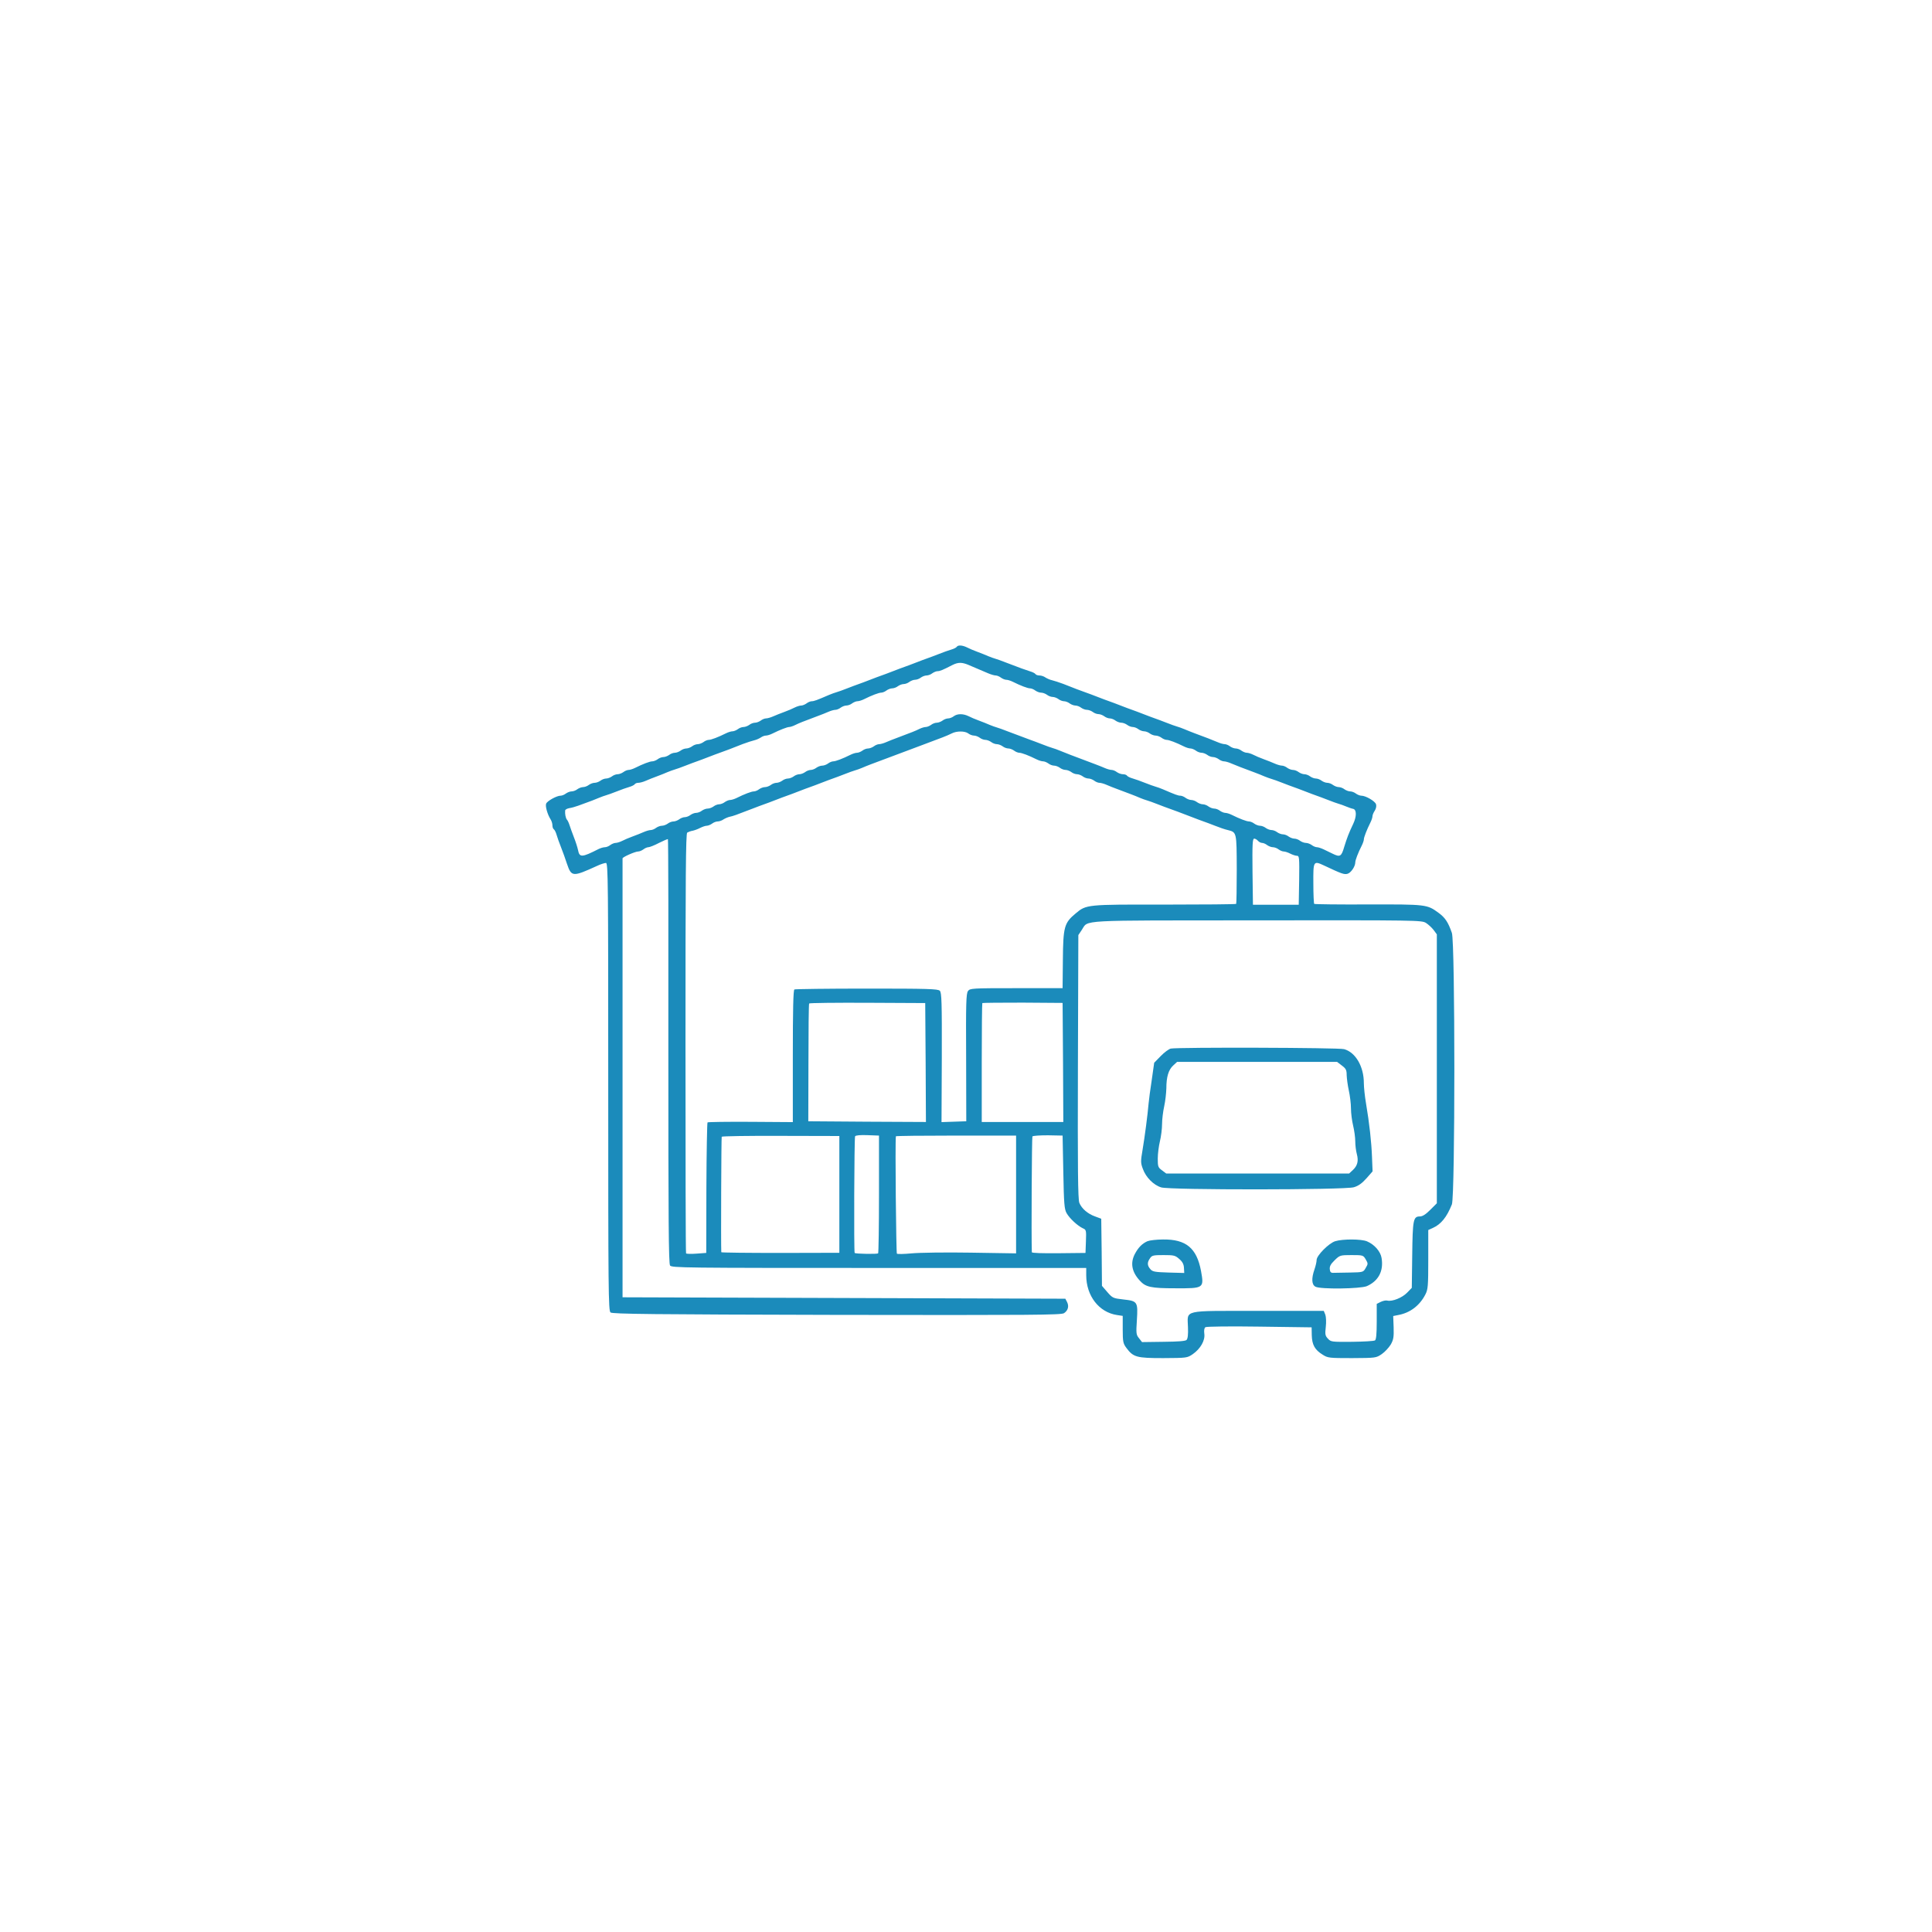  <svg  version="1.0" xmlns="http://www.w3.org/2000/svg"  width="1350pt" height="1350pt" viewBox="0 0 1350 1350"  preserveAspectRatio="xMidYMid meet">  <g transform="translate(0,1350) scale(0.1,-0.1)" fill="#1b8bbb" stroke="none"> <path d="M6685 8980 c-3 -5 -20 -14 -38 -19 -18 -5 -57 -19 -87 -31 -30 -12 -66 -25 -80 -30 -14 -5 -50 -18 -80 -30 -30 -12 -66 -25 -80 -30 -14 -5 -50 -18 -80 -30 -30 -12 -66 -25 -80 -30 -14 -5 -50 -18 -80 -30 -30 -12 -66 -25 -80 -30 -14 -5 -50 -18 -80 -30 -30 -12 -64 -24 -75 -27 -11 -3 -33 -11 -50 -18 -88 -38 -107 -45 -123 -45 -9 0 -26 -7 -36 -15 -11 -8 -28 -15 -37 -15 -10 0 -30 -6 -46 -14 -15 -8 -48 -22 -73 -31 -25 -9 -60 -23 -78 -31 -18 -8 -40 -14 -50 -14 -9 0 -26 -7 -36 -15 -11 -8 -29 -15 -40 -15 -12 0 -30 -7 -40 -15 -11 -8 -29 -15 -40 -15 -12 0 -30 -7 -40 -15 -11 -8 -28 -15 -37 -15 -10 0 -30 -6 -46 -14 -54 -27 -104 -46 -121 -46 -9 0 -26 -7 -36 -15 -11 -8 -29 -15 -40 -15 -12 0 -30 -7 -40 -15 -11 -8 -29 -15 -40 -15 -12 0 -30 -7 -40 -15 -11 -8 -29 -15 -40 -15 -12 0 -30 -7 -40 -15 -11 -8 -29 -15 -40 -15 -12 0 -30 -7 -40 -15 -11 -8 -28 -15 -38 -15 -17 0 -65 -18 -121 -46 -16 -8 -36 -14 -45 -14 -9 0 -26 -7 -36 -15 -11 -8 -29 -15 -40 -15 -12 0 -30 -7 -40 -15 -11 -8 -29 -15 -40 -15 -12 0 -30 -7 -40 -15 -11 -8 -29 -15 -41 -15 -12 0 -30 -7 -41 -15 -10 -8 -28 -15 -40 -15 -11 0 -29 -7 -40 -15 -10 -8 -28 -15 -40 -15 -11 0 -29 -7 -40 -15 -10 -8 -27 -15 -37 -15 -27 0 -94 -37 -101 -56 -7 -18 10 -76 31 -109 7 -11 13 -29 13 -42 0 -12 4 -24 10 -28 5 -3 14 -20 19 -38 5 -18 19 -57 31 -87 12 -30 31 -83 42 -117 31 -91 40 -91 209 -14 25 12 54 21 63 21 15 0 16 -121 16 -1564 0 -1424 1 -1565 16 -1577 13 -11 295 -14 1581 -17 1366 -2 1568 -1 1588 12 28 19 36 48 21 78 l-12 23 -1547 5 -1547 5 0 1530 c0 842 0 1533 0 1537 0 9 88 48 109 48 10 0 26 7 37 15 10 8 26 15 35 15 8 0 42 13 74 30 32 16 60 28 62 26 3 -2 4 -669 3 -1483 0 -1189 2 -1482 12 -1496 12 -16 91 -17 1461 -17 l1447 0 0 -51 c0 -144 89 -259 215 -278 l40 -6 0 -95 c0 -85 3 -98 25 -128 49 -66 72 -72 258 -72 166 1 167 1 207 28 54 38 87 96 80 143 -3 23 0 40 8 45 6 5 176 7 377 4 l365 -5 1 -56 c2 -66 21 -101 76 -135 36 -23 45 -24 205 -24 167 1 168 1 208 28 22 15 50 46 63 67 19 34 22 52 20 120 l-3 79 35 7 c83 15 150 66 190 144 18 35 20 59 20 245 l0 205 31 14 c58 26 98 75 134 165 23 58 23 1831 0 1897 -26 75 -47 107 -94 141 -79 58 -85 59 -491 58 -204 -1 -374 1 -377 4 -3 3 -6 68 -6 143 -1 157 0 160 75 125 123 -58 140 -64 163 -58 24 6 55 51 55 80 0 15 19 66 46 119 8 16 14 35 14 42 0 14 20 66 46 118 8 16 14 35 14 43 0 8 7 26 16 39 9 14 13 32 9 45 -7 22 -72 60 -103 60 -10 0 -27 7 -38 15 -10 8 -28 15 -40 15 -11 0 -29 7 -40 15 -10 8 -28 15 -40 15 -11 0 -29 7 -40 15 -10 8 -28 15 -40 15 -11 0 -29 7 -40 15 -10 8 -28 15 -40 15 -11 0 -29 7 -40 15 -10 8 -28 15 -40 15 -11 0 -29 7 -40 15 -10 8 -28 15 -40 15 -11 0 -29 7 -40 15 -10 8 -27 15 -36 15 -10 0 -32 6 -50 14 -18 8 -53 22 -78 31 -25 9 -58 23 -73 31 -16 8 -36 14 -46 14 -9 0 -26 7 -37 15 -10 8 -28 15 -40 15 -11 0 -29 7 -40 15 -10 8 -27 15 -36 15 -10 0 -32 6 -50 14 -33 14 -89 36 -163 63 -22 8 -53 21 -70 28 -16 7 -39 15 -50 18 -11 3 -45 15 -75 27 -30 12 -66 25 -80 30 -14 5 -50 18 -80 30 -30 12 -66 25 -80 30 -14 5 -50 18 -80 30 -30 12 -66 25 -80 30 -14 5 -50 18 -80 30 -30 12 -66 25 -80 30 -32 11 -90 33 -160 61 -30 11 -66 23 -80 26 -14 3 -34 12 -45 19 -11 8 -29 14 -42 14 -12 0 -24 4 -28 10 -3 5 -20 14 -38 19 -32 10 -68 23 -167 61 -30 12 -64 24 -75 27 -11 3 -33 11 -50 18 -16 7 -50 21 -75 30 -25 9 -58 23 -73 31 -33 16 -63 18 -72 4z m82 -126 c21 -9 52 -22 68 -29 17 -7 47 -20 68 -29 21 -9 45 -16 55 -16 9 0 26 -7 36 -15 11 -8 28 -15 37 -15 10 0 30 -6 46 -14 54 -27 104 -46 121 -46 9 0 26 -7 36 -15 11 -8 29 -15 41 -15 12 0 30 -7 41 -15 10 -8 28 -15 40 -15 11 0 29 -7 40 -15 10 -8 28 -15 39 -15 11 0 29 -7 39 -15 11 -8 29 -15 40 -15 12 0 30 -7 40 -15 11 -8 29 -15 41 -15 12 0 30 -7 41 -15 10 -8 28 -15 40 -15 11 0 29 -7 40 -15 10 -8 28 -15 39 -15 11 0 29 -7 39 -15 11 -8 29 -15 41 -15 12 0 30 -7 41 -15 10 -8 28 -15 39 -15 11 0 29 -7 39 -15 11 -8 29 -15 40 -15 12 0 30 -7 40 -15 11 -8 29 -15 41 -15 12 0 30 -7 41 -15 10 -8 27 -15 36 -15 17 0 67 -19 121 -46 16 -8 36 -14 46 -14 9 0 26 -7 37 -15 10 -8 28 -15 40 -15 11 0 29 -7 40 -15 10 -8 28 -15 40 -15 11 0 29 -7 40 -15 10 -8 27 -15 36 -15 10 0 32 -6 50 -14 33 -14 89 -36 163 -63 22 -8 54 -21 70 -28 17 -7 39 -15 50 -18 11 -3 45 -15 75 -27 30 -12 66 -25 80 -30 14 -5 50 -18 80 -30 30 -12 66 -25 80 -30 14 -5 50 -18 80 -30 30 -12 64 -24 75 -27 11 -3 34 -11 50 -18 17 -7 39 -15 50 -17 25 -5 25 -53 1 -104 -32 -67 -44 -100 -63 -161 -20 -69 -29 -74 -82 -48 -17 8 -45 22 -62 30 -17 8 -38 15 -47 15 -9 0 -26 7 -36 15 -11 8 -29 15 -41 15 -12 0 -30 7 -41 15 -10 8 -28 15 -40 15 -11 0 -29 7 -40 15 -10 8 -28 15 -40 15 -11 0 -29 7 -40 15 -10 8 -28 15 -40 15 -11 0 -29 7 -40 15 -10 8 -28 15 -40 15 -11 0 -29 7 -40 15 -10 8 -27 15 -36 15 -17 0 -67 19 -121 46 -16 8 -36 14 -46 14 -9 0 -26 7 -37 15 -10 8 -28 15 -40 15 -11 0 -29 7 -40 15 -10 8 -28 15 -40 15 -11 0 -29 7 -40 15 -10 8 -28 15 -40 15 -11 0 -29 7 -40 15 -10 8 -27 15 -36 15 -16 0 -35 7 -123 45 -16 7 -39 15 -50 18 -11 3 -45 15 -75 27 -30 12 -69 26 -87 31 -18 5 -35 14 -38 19 -4 6 -16 10 -29 10 -12 0 -31 7 -42 15 -10 8 -27 15 -36 15 -10 0 -32 6 -50 14 -35 15 -49 20 -240 92 -24 9 -56 22 -73 29 -16 7 -39 15 -50 18 -11 3 -45 15 -75 27 -30 12 -66 25 -80 30 -30 11 -86 32 -160 60 -30 12 -64 24 -75 27 -11 3 -33 11 -50 18 -16 7 -50 21 -75 30 -25 9 -58 23 -73 31 -37 18 -78 18 -103 -1 -10 -8 -28 -15 -39 -15 -11 0 -29 -7 -39 -15 -11 -8 -29 -15 -40 -15 -12 0 -30 -7 -40 -15 -11 -8 -28 -15 -37 -15 -10 0 -30 -6 -46 -14 -26 -13 -51 -23 -158 -63 -22 -8 -55 -21 -73 -29 -18 -8 -40 -14 -50 -14 -9 0 -26 -7 -36 -15 -11 -8 -29 -15 -40 -15 -12 0 -30 -7 -40 -15 -11 -8 -28 -15 -37 -15 -10 0 -30 -6 -46 -14 -54 -27 -104 -46 -121 -46 -9 0 -26 -7 -36 -15 -11 -8 -29 -15 -41 -15 -12 0 -30 -7 -41 -15 -10 -8 -28 -15 -39 -15 -11 0 -29 -7 -39 -15 -11 -8 -29 -15 -40 -15 -12 0 -30 -7 -40 -15 -11 -8 -29 -15 -40 -15 -12 0 -30 -7 -40 -15 -11 -8 -29 -15 -40 -15 -12 0 -30 -7 -40 -15 -11 -8 -29 -15 -41 -15 -12 0 -30 -7 -41 -15 -10 -8 -27 -15 -36 -15 -17 0 -67 -19 -121 -46 -16 -8 -36 -14 -46 -14 -9 0 -26 -7 -37 -15 -10 -8 -28 -15 -39 -15 -11 0 -29 -7 -39 -15 -11 -8 -29 -15 -41 -15 -12 0 -30 -7 -41 -15 -10 -8 -28 -15 -40 -15 -11 0 -29 -7 -40 -15 -10 -8 -28 -15 -39 -15 -11 0 -29 -7 -39 -15 -11 -8 -29 -15 -40 -15 -12 0 -30 -7 -40 -15 -11 -8 -29 -15 -41 -15 -12 0 -30 -7 -41 -15 -10 -8 -27 -15 -36 -15 -10 0 -32 -6 -50 -14 -18 -8 -53 -22 -78 -31 -25 -9 -58 -23 -73 -31 -16 -8 -36 -14 -46 -14 -9 0 -26 -7 -37 -15 -10 -8 -27 -15 -37 -15 -11 0 -31 -6 -45 -13 -116 -59 -133 -60 -143 -7 -4 19 -17 60 -29 90 -12 30 -25 68 -30 83 -5 16 -13 34 -19 40 -9 12 -14 40 -12 63 0 7 13 14 29 17 15 2 43 10 62 17 92 33 117 43 145 55 17 7 39 15 50 18 11 3 45 15 75 27 30 12 69 26 87 31 18 5 35 14 38 19 4 6 15 10 25 10 11 0 34 6 52 14 18 8 53 22 78 31 25 9 59 23 75 30 17 7 39 15 50 18 11 3 45 15 75 27 30 12 66 25 80 30 14 5 50 18 80 30 30 12 66 25 80 30 32 11 90 33 160 61 30 11 66 23 80 26 14 3 34 12 45 19 11 8 27 14 36 14 10 0 30 6 46 14 52 26 104 46 118 46 7 0 26 6 42 14 26 13 51 23 158 63 22 8 55 21 73 29 18 8 40 14 50 14 9 0 26 7 36 15 11 8 29 15 40 15 12 0 30 7 40 15 11 8 28 15 37 15 10 0 30 6 46 14 54 27 104 46 121 46 9 0 26 7 36 15 11 8 29 15 40 15 12 0 30 7 40 15 11 8 29 15 40 15 12 0 30 7 40 15 11 8 29 15 40 15 12 0 30 7 40 15 11 8 29 15 40 15 12 0 30 7 40 15 11 8 28 15 37 15 17 0 38 9 104 43 40 20 66 20 112 1z m-1 -479 c10 -8 28 -15 40 -15 11 0 29 -7 40 -15 10 -8 28 -15 40 -15 11 0 29 -7 40 -15 10 -8 28 -15 40 -15 11 0 29 -7 40 -15 10 -8 28 -15 40 -15 11 0 29 -7 40 -15 10 -8 27 -15 36 -15 17 0 67 -19 121 -46 16 -8 36 -14 46 -14 9 0 26 -7 37 -15 10 -8 28 -15 40 -15 11 0 29 -7 40 -15 10 -8 28 -15 40 -15 11 0 29 -7 40 -15 10 -8 28 -15 40 -15 11 0 29 -7 40 -15 10 -8 28 -15 40 -15 11 0 29 -7 40 -15 10 -8 27 -15 36 -15 10 0 32 -6 50 -14 18 -8 51 -21 73 -29 88 -33 131 -49 160 -62 17 -7 39 -15 50 -18 11 -3 45 -15 75 -27 30 -12 66 -25 80 -30 29 -10 82 -30 160 -60 30 -12 66 -25 80 -30 14 -5 50 -18 80 -30 30 -12 70 -26 89 -30 63 -16 62 -13 63 -274 0 -130 -2 -239 -4 -242 -3 -3 -228 -5 -499 -5 -547 1 -548 1 -623 -62 -79 -66 -87 -92 -89 -322 l-2 -200 -323 0 c-312 0 -324 -1 -338 -20 -13 -17 -15 -87 -13 -465 l1 -445 -86 -3 -87 -3 2 452 c1 387 -1 453 -14 466 -13 13 -86 15 -510 15 -272 0 -500 -3 -506 -6 -8 -5 -11 -141 -11 -467 l0 -460 -295 2 c-163 1 -298 -1 -301 -4 -3 -3 -7 -210 -8 -459 l-1 -453 -68 -5 c-38 -3 -71 -2 -73 2 -3 4 -4 665 -4 1469 0 1168 2 1464 12 1471 7 4 24 11 38 13 14 3 38 12 53 20 16 8 36 15 46 15 9 0 26 7 37 15 10 8 28 15 39 15 11 0 29 6 40 14 11 7 31 16 45 19 24 5 38 10 160 57 30 12 66 25 80 30 14 5 50 18 80 30 30 12 66 25 80 30 14 5 50 18 80 30 30 12 66 25 80 30 14 5 50 18 80 30 30 12 66 25 80 30 14 5 50 18 80 30 30 12 64 24 75 27 11 3 34 11 50 18 29 13 77 31 158 61 20 8 56 21 80 30 23 9 59 22 80 30 20 8 56 21 80 30 60 23 116 44 162 61 22 8 51 21 65 28 34 18 92 18 116 0z m2024 -750 c7 -8 20 -15 29 -15 9 0 25 -7 35 -15 11 -8 29 -15 40 -15 12 0 30 -7 40 -15 11 -8 27 -15 37 -15 9 0 30 -7 45 -15 16 -8 37 -15 47 -15 16 0 17 -13 15 -171 l-3 -171 -160 0 -160 0 -3 231 c-2 192 0 231 12 231 7 0 19 -7 26 -15z m1174 -574 c17 -11 41 -33 54 -50 l22 -30 0 -940 0 -939 -46 -46 c-32 -32 -54 -46 -73 -46 -46 0 -50 -24 -53 -272 l-3 -227 -33 -34 c-34 -35 -103 -63 -138 -55 -11 3 -31 -2 -46 -9 l-28 -14 0 -124 c0 -87 -4 -126 -12 -131 -7 -5 -79 -9 -160 -10 -142 -1 -148 -1 -169 22 -19 20 -21 30 -15 82 4 33 2 71 -3 85 l-11 27 -458 0 c-538 0 -494 10 -491 -114 2 -50 -1 -80 -10 -89 -8 -8 -57 -12 -162 -13 l-149 -2 -21 27 c-20 24 -21 34 -15 126 8 129 5 134 -95 145 -71 8 -75 10 -111 51 l-38 44 -2 235 -3 234 -43 16 c-51 18 -94 55 -110 95 -10 23 -12 241 -10 951 l3 920 24 36 c49 72 -50 66 1225 67 1119 1 1149 1 1180 -18z m-3496 -975 l2 -416 -411 2 -411 3 1 408 c0 224 2 411 5 415 2 4 186 6 408 5 l403 -2 3 -415z m960 0 l2 -416 -285 0 -285 0 0 413 c0 228 2 416 4 418 2 2 130 3 283 3 l278 -2 3 -416z m-1563 -922 l0 -408 -413 -1 c-226 0 -412 2 -412 5 -3 61 0 802 3 807 3 4 189 7 414 6 l408 -1 0 -408z m277 3 c0 -224 -3 -411 -6 -415 -7 -6 -157 -4 -164 3 -6 6 -3 805 3 815 4 7 37 10 87 8 l80 -3 0 -408z m958 -3 l0 -412 -317 5 c-175 3 -361 0 -413 -5 -52 -5 -99 -6 -103 -2 -5 5 -13 769 -7 820 0 3 189 5 420 5 l420 0 0 -411z m330 156 c4 -220 7 -259 23 -287 20 -36 77 -89 114 -106 23 -10 24 -14 21 -91 l-3 -81 -187 -2 c-115 -1 -188 1 -188 7 -4 109 0 803 4 809 4 5 52 8 109 8 l102 -2 5 -255z"/> <path d="M8181 6173 c-13 -3 -45 -26 -70 -52 l-46 -47 -17 -120 c-10 -65 -20 -139 -22 -164 -7 -82 -27 -234 -42 -323 -14 -82 -14 -93 2 -135 21 -59 75 -113 128 -129 61 -19 1283 -18 1346 1 31 9 57 27 88 62 l43 49 -4 100 c-4 106 -18 234 -42 376 -8 47 -15 111 -15 141 0 116 -58 215 -138 237 -36 11 -1158 14 -1211 4z m1196 -119 c28 -21 33 -31 33 -67 1 -23 7 -71 15 -107 8 -36 15 -92 15 -125 0 -33 7 -87 15 -120 8 -33 15 -82 15 -110 0 -27 5 -67 11 -89 13 -48 5 -81 -28 -112 l-26 -24 -639 0 -639 0 -29 22 c-28 20 -30 27 -30 82 0 34 7 88 15 121 8 33 15 87 15 120 0 33 7 89 15 125 8 36 14 92 15 125 0 80 15 130 48 160 l27 25 559 0 559 0 34 -26z"/> <path d="M8018 4827 c-38 -17 -64 -44 -88 -89 -33 -63 -22 -125 34 -186 41 -46 79 -54 249 -54 200 -1 201 0 179 122 -30 159 -105 221 -265 219 -45 0 -94 -6 -109 -12z m223 -125 c22 -19 31 -37 32 -62 l2 -35 -110 3 c-96 3 -112 6 -127 24 -22 25 -23 47 -2 76 13 20 24 22 94 22 73 0 82 -2 111 -28z"/> <path d="M9330 4827 c-45 -14 -130 -100 -130 -131 0 -13 -7 -43 -15 -66 -22 -63 -20 -107 7 -121 35 -19 314 -15 359 4 81 36 118 105 103 196 -7 46 -50 95 -102 117 -40 17 -170 17 -222 1z m213 -127 c17 -29 17 -31 0 -60 -17 -30 -18 -30 -110 -32 -51 -1 -103 -2 -115 -2 -18 -1 -24 5 -26 25 -2 20 6 36 34 63 36 35 39 36 118 36 80 0 82 -1 99 -30z"/> </g> </svg> 